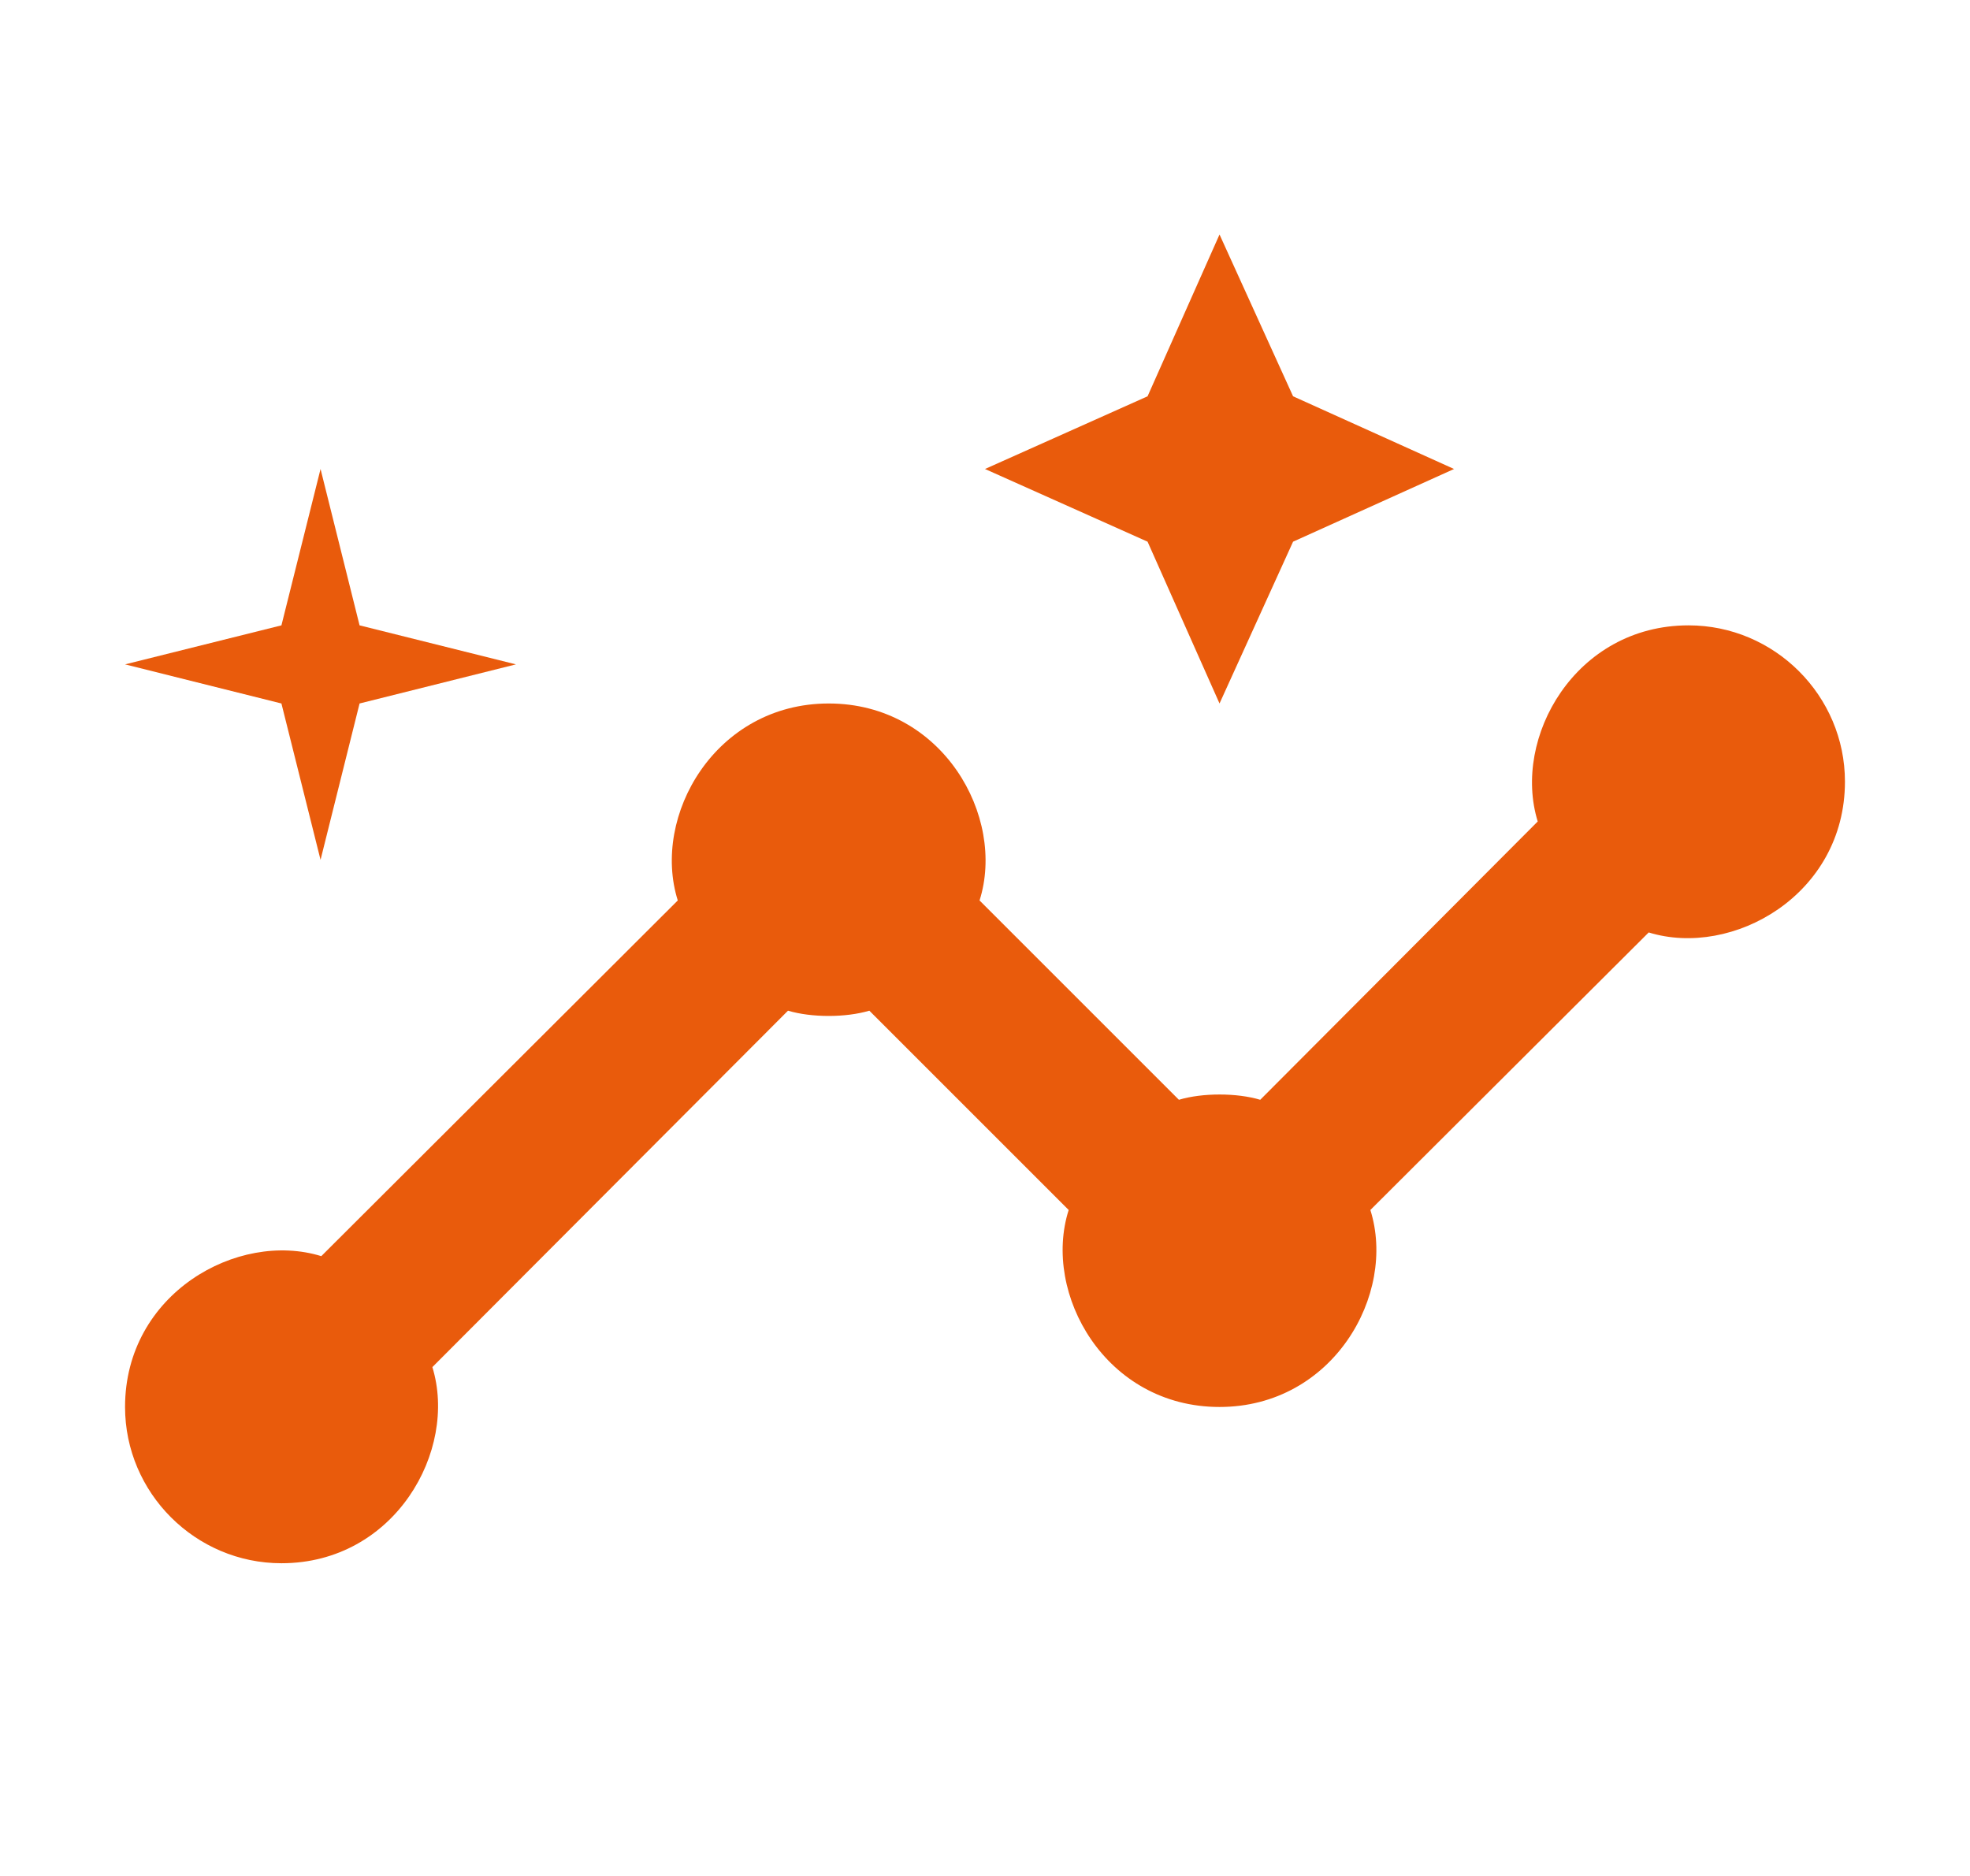 <svg width="21" height="20" viewBox="0 0 21 20" fill="none" xmlns="http://www.w3.org/2000/svg">
<path d="M18 6.667C16.792 6.667 16.117 7.867 16.392 8.758L13.434 11.725C13.184 11.65 12.817 11.65 12.567 11.725L10.442 9.6C10.725 8.708 10.05 7.5 8.834 7.5C7.625 7.5 6.942 8.7 7.225 9.6L3.425 13.392C2.534 13.117 1.333 13.791 1.333 15C1.333 15.916 2.083 16.666 3 16.666C4.208 16.666 4.883 15.466 4.609 14.575L8.4 10.775C8.65 10.85 9.017 10.85 9.267 10.775L11.392 12.9C11.108 13.791 11.784 15 13 15C14.209 15 14.892 13.8 14.608 12.9L17.575 9.941C18.467 10.216 19.667 9.541 19.667 8.333C19.667 7.417 18.917 6.667 18 6.667Z" fill="#E95B0C"/>
<path d="M13 7.5L13.784 5.775L15.5 5L13.784 4.225L13 2.5L12.233 4.225L10.5 5L12.233 5.775L13 7.5ZM3.417 9.167L3.833 7.5L5.5 7.083L3.833 6.667L3.417 5L3 6.667L1.333 7.083L3 7.5L3.417 9.167Z" fill="#E95B0C"/>
</svg>
